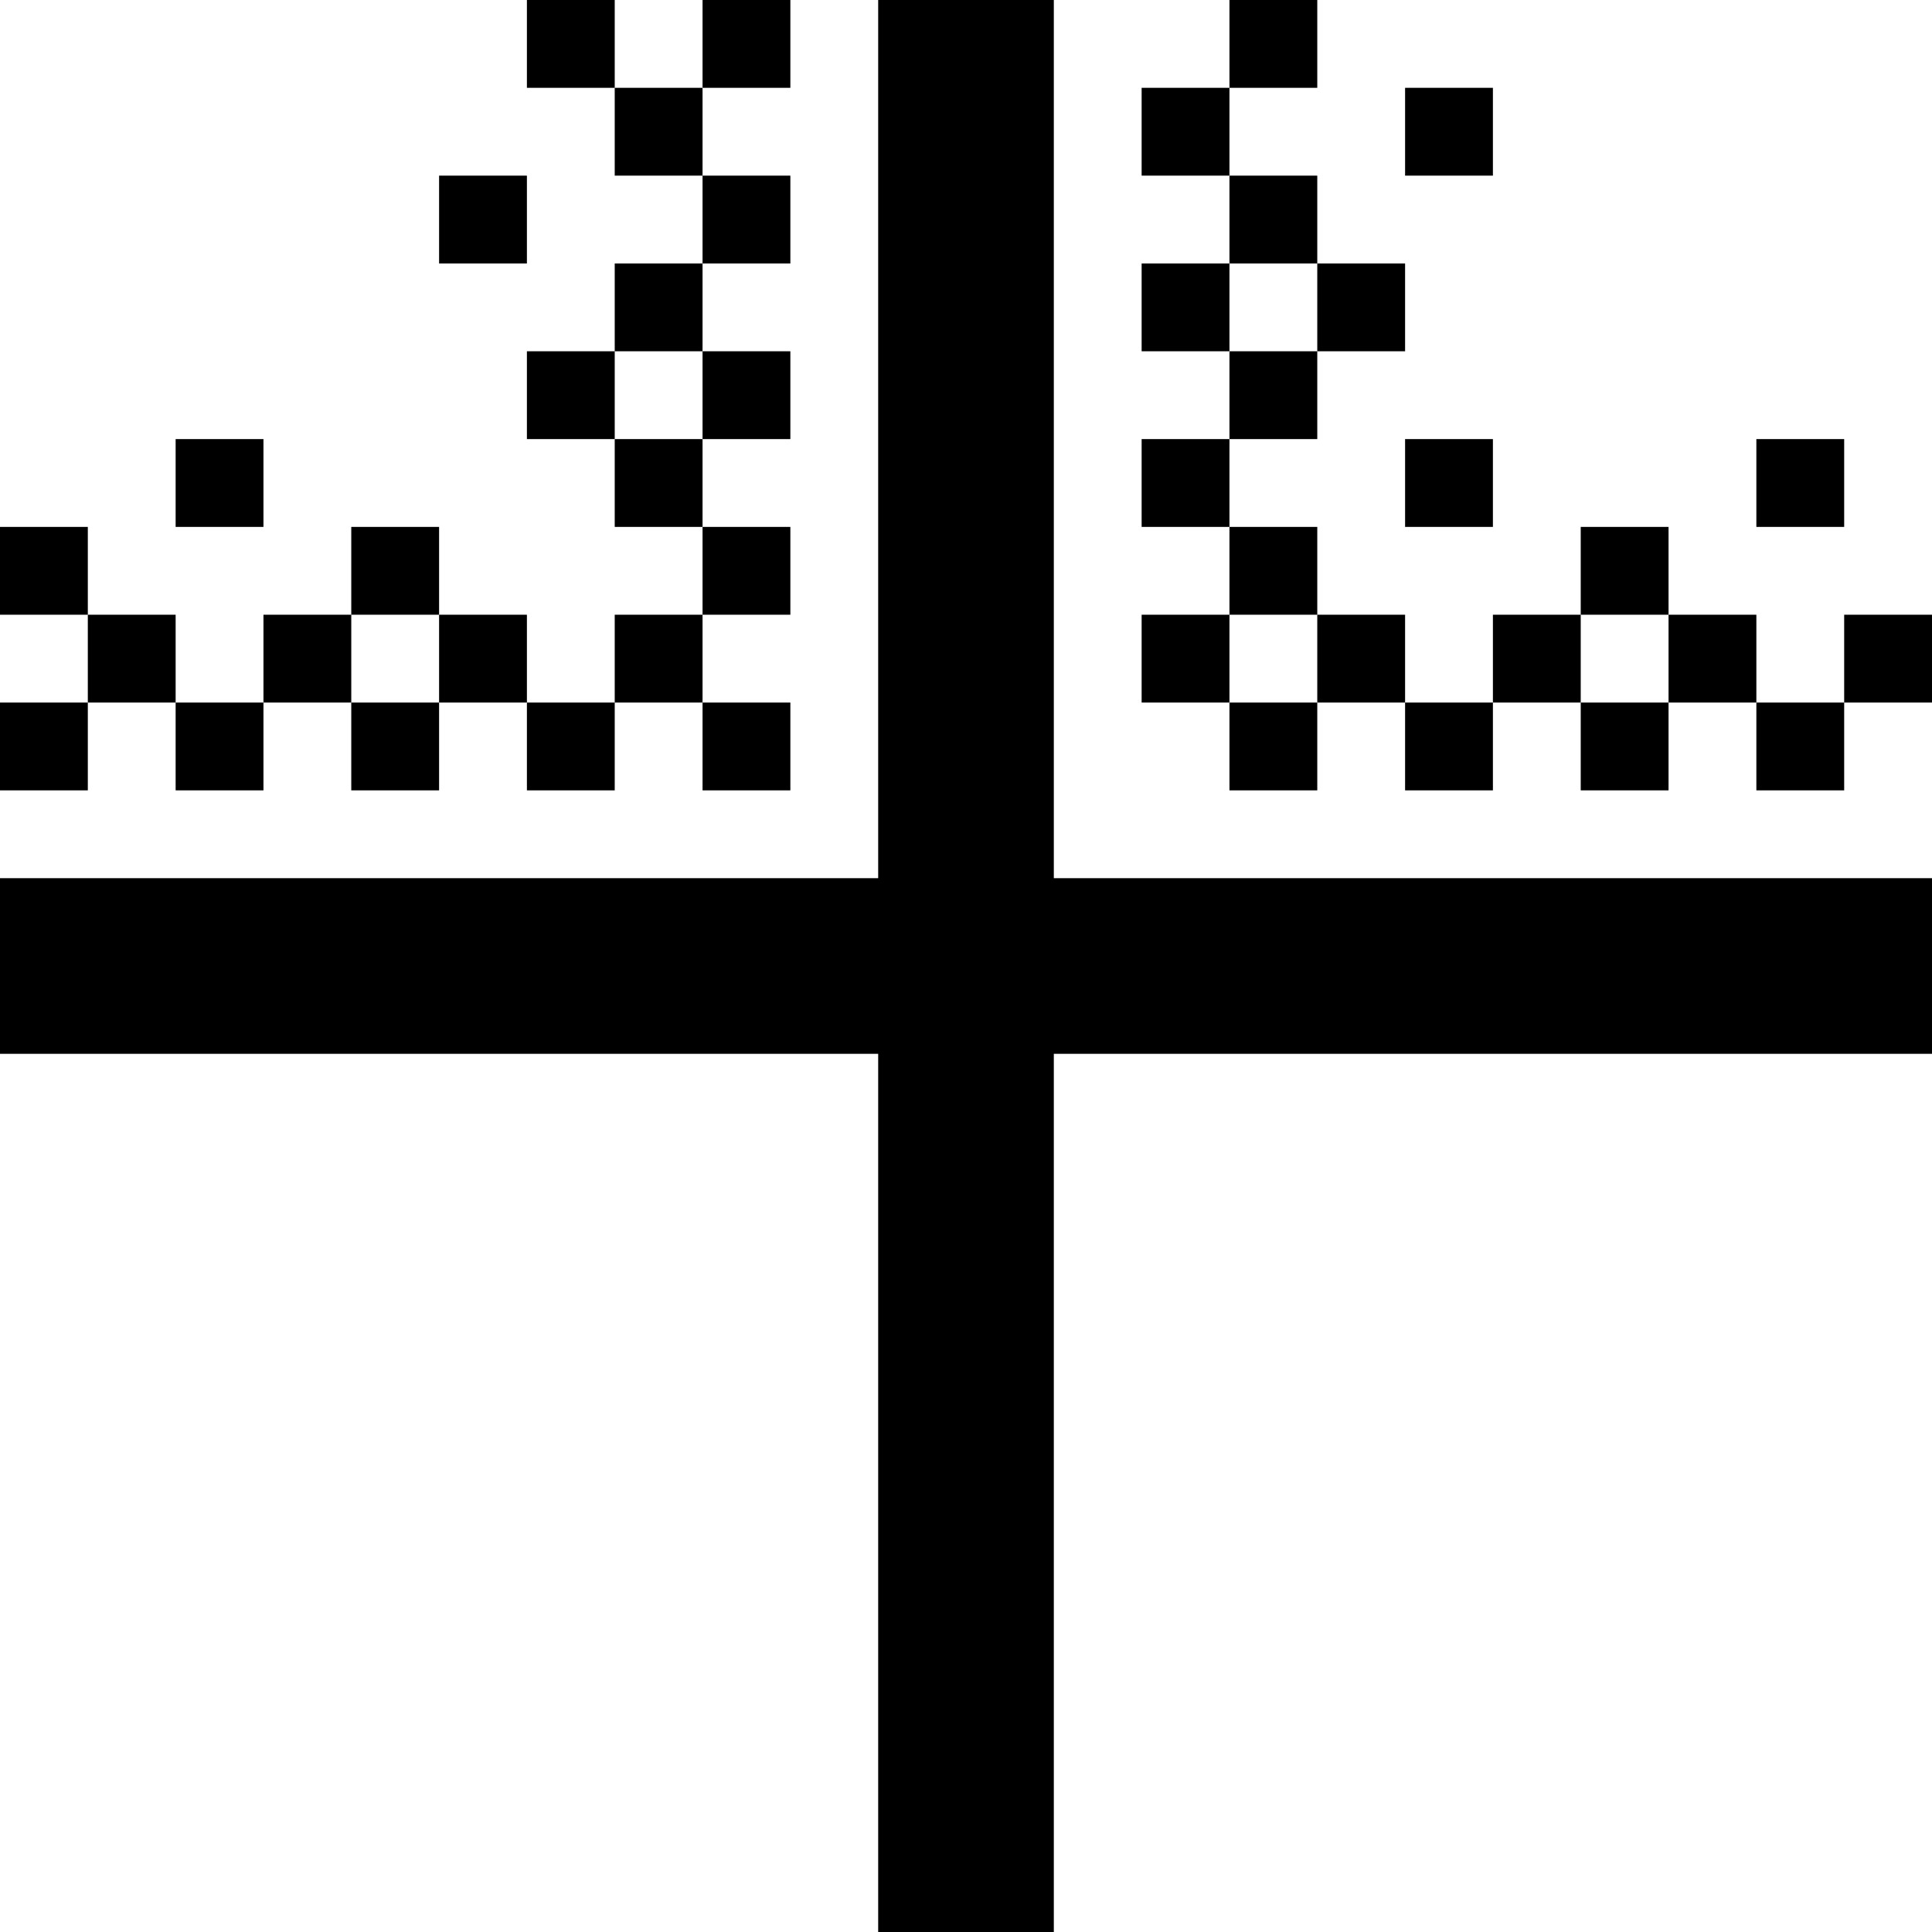 <svg xmlns="http://www.w3.org/2000/svg" id="memory-box-light-vertical-horizontal-stipple-up" viewBox="0 0 22 22"><path d="M17 2H16V1H17M6 3H5V2H6M14 4H15V3H14M3 6H2V5H3M7 5H8V4H7M17 6H16V5H17M21 6H20V5H21M4 8H5V7H4M9 9H8V8H7V9H6V8H5V9H4V8H3V9H2V8H1V9H0V8H1V7H0V6H1V7H2V8H3V7H4V6H5V7H6V8H7V7H8V6H7V5H6V4H7V3H8V2H7V1H6V0H7V1H8V0H9V1H8V2H9V3H8V4H9V5H8V6H9V7H8V8H9M14 8H15V7H14M18 8H19V7H18M21 9H20V8H19V9H18V8H17V9H16V8H15V9H14V8H13V7H14V6H13V5H14V4H13V3H14V2H13V1H14V0H15V1H14V2H15V3H16V4H15V5H14V6H15V7H16V8H17V7H18V6H19V7H20V8H21V7H22V8H21M12 22H10V12H0V10H10V0H12V10H22V12H12Z" /></svg>